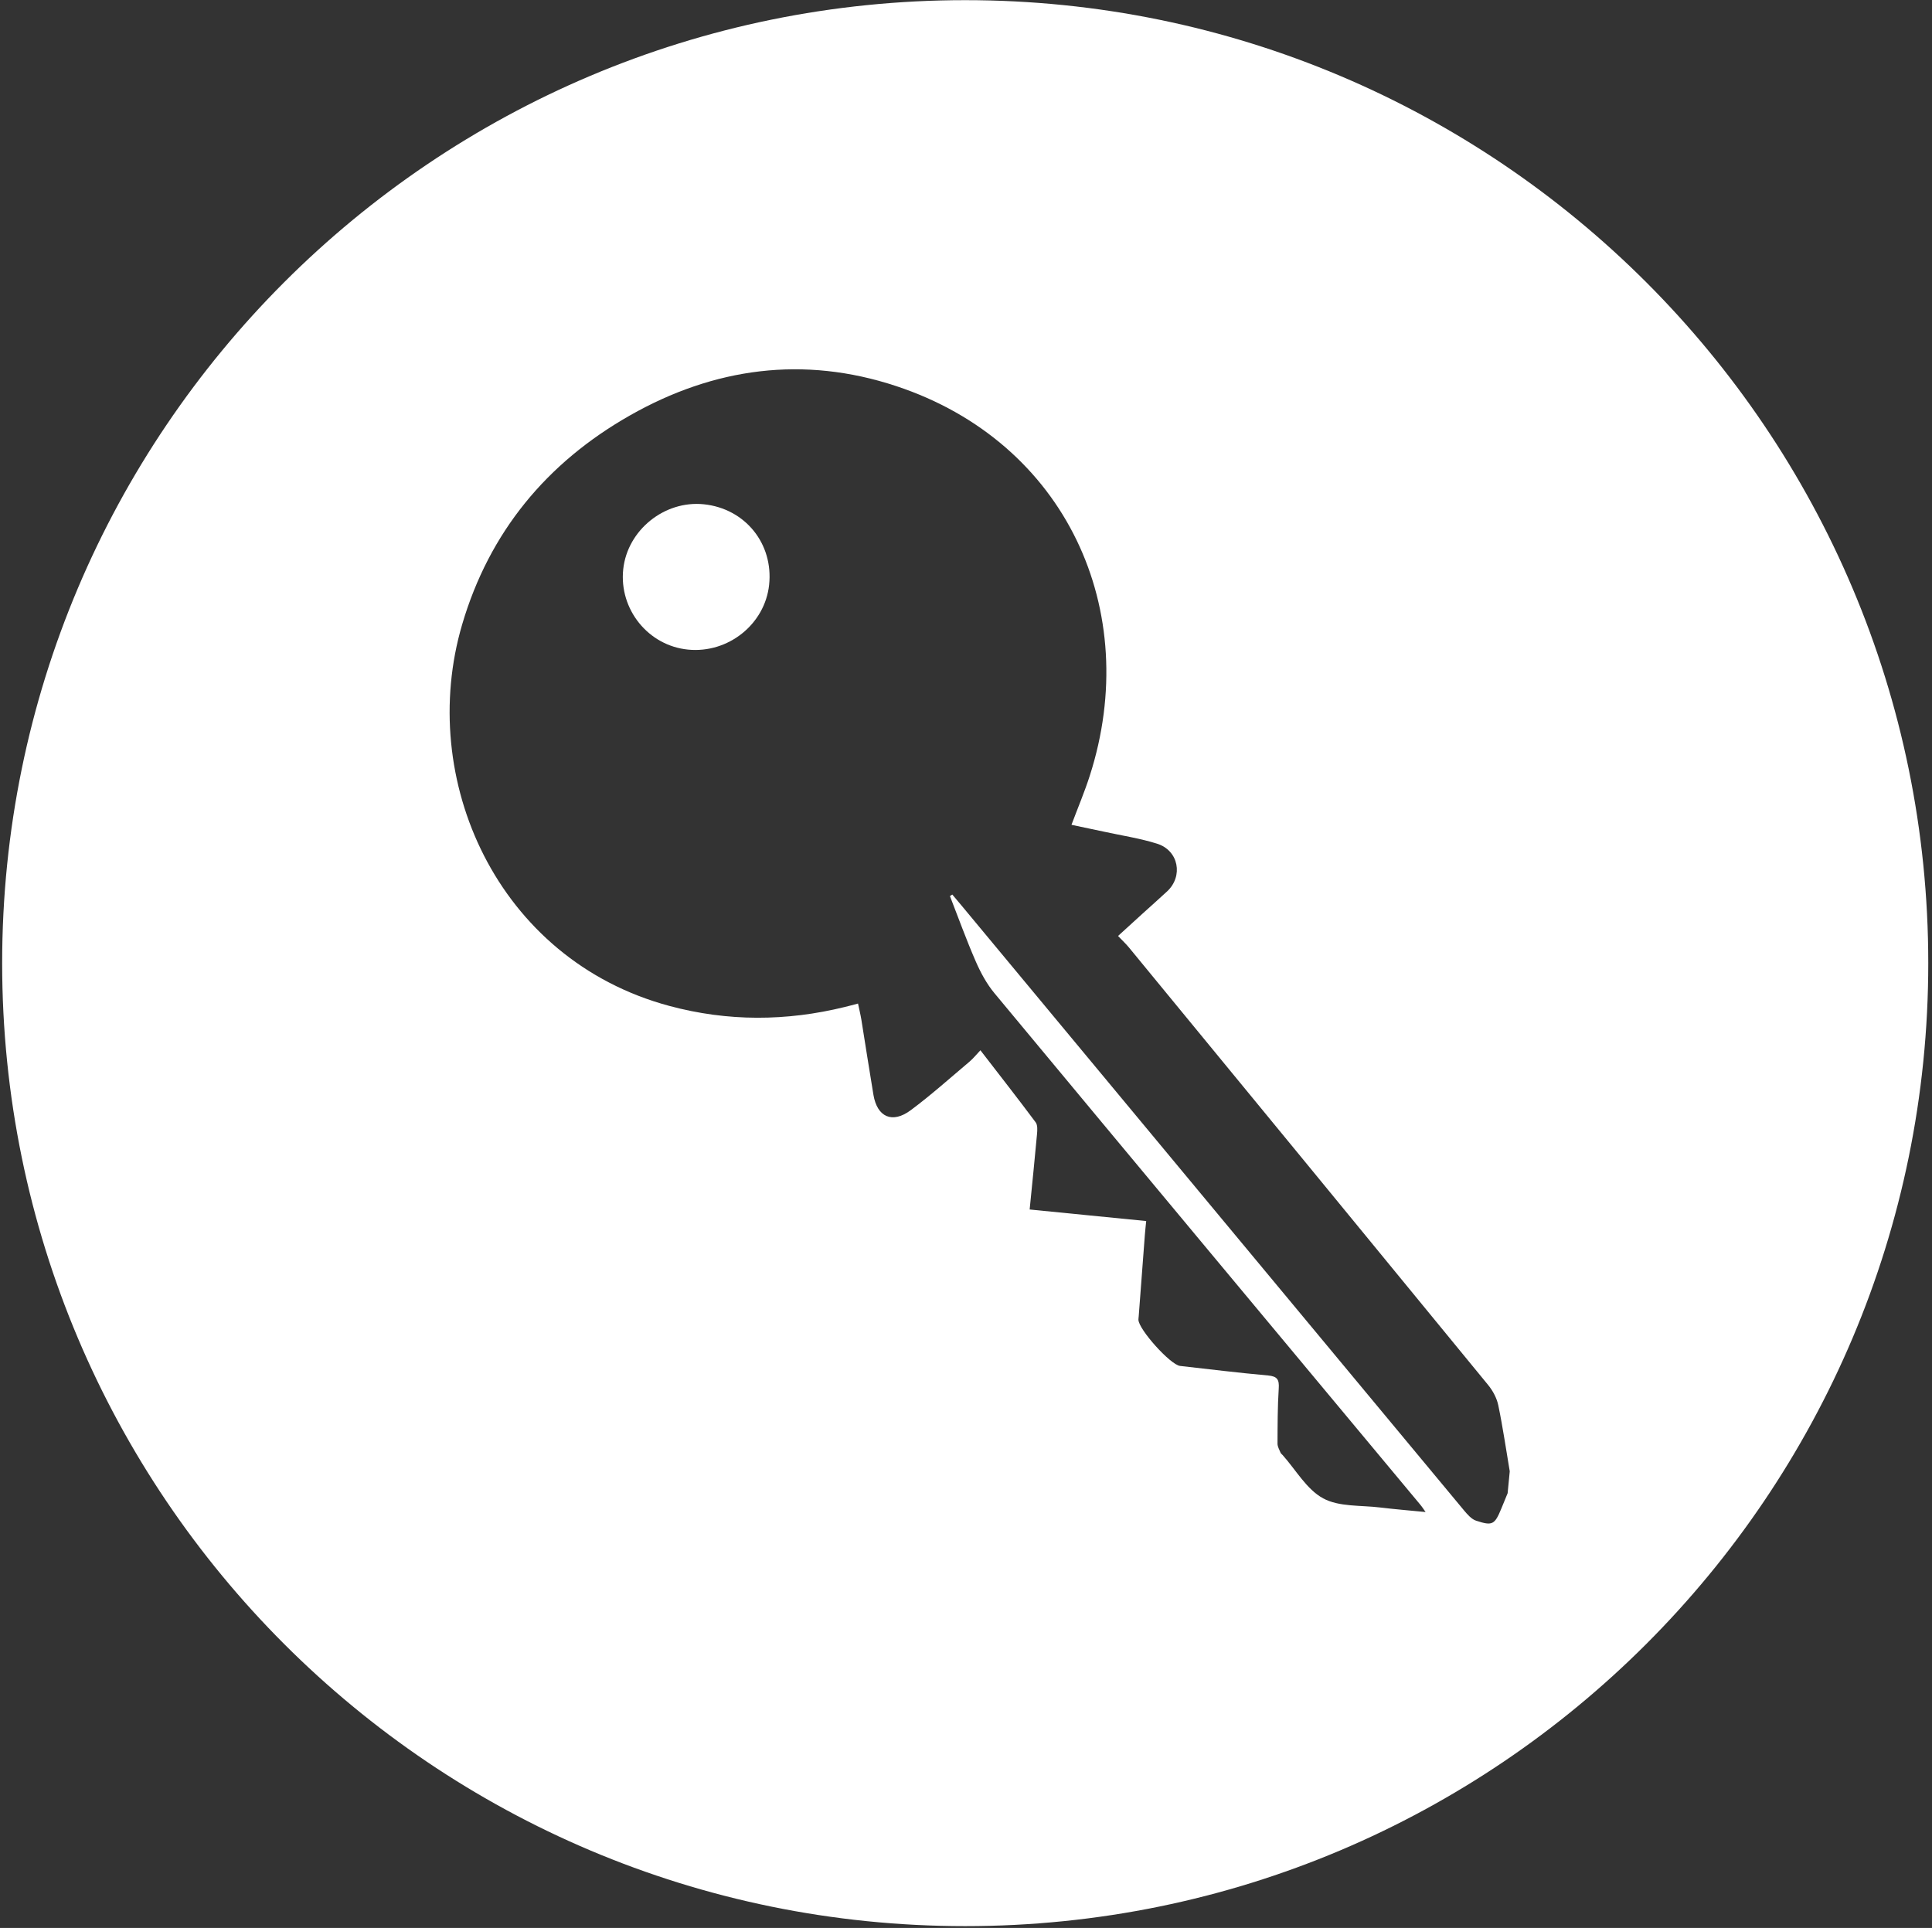 <svg width="492" height="491" viewBox="0 0 492 491" fill="none" xmlns="http://www.w3.org/2000/svg">
<rect x="0" y="0" width="492" height="491" fill="#333333" stroke="none"/>
<path d="M245.8 0.04C110.35 0.04 0.55 109.84 0.55 245.29C0.55 380.74 110.35 490.54 245.8 490.54C381.25 490.54 491.05 380.74 491.05 245.29C491.05 109.84 381.25 0.04 245.8 0.04ZM383.93 380.29C383.4 381.57 382.88 382.86 382.35 384.14C380.64 388.29 380.1 388.66 375.92 387.29C374.72 386.9 373.69 385.7 372.82 384.66C330.23 333.42 287.67 282.16 245.1 230.9C244.24 229.87 243.37 228.85 242.51 227.82C242.31 227.95 242.11 228.08 241.91 228.21C244.07 233.75 246.09 239.36 248.47 244.82C249.72 247.69 251.27 250.57 253.26 252.96C289.35 296.42 325.54 339.81 361.69 383.21C362.19 383.81 362.61 384.48 363.04 385.08C359.07 384.69 355.26 384.38 351.46 383.92C346.55 383.32 341 383.8 336.94 381.59C332.75 379.31 330.01 374.36 326.64 370.58C326.45 370.37 326.19 370.19 326.09 369.94C325.79 369.2 325.33 368.43 325.33 367.67C325.35 362.98 325.34 358.29 325.64 353.62C325.79 351.36 325.29 350.51 322.91 350.3C315.43 349.63 307.98 348.71 300.52 347.87C298.05 347.59 289.93 338.55 289.91 336.09C289.91 335.81 289.96 335.53 289.98 335.25C290.5 328.33 291.02 321.4 291.55 314.48C291.63 313.4 291.76 312.32 291.89 310.97C281.96 309.99 272.48 309.05 262.21 308.03C262.86 301.43 263.52 295.11 264.09 288.77C264.18 287.79 264.25 286.52 263.74 285.83C259.27 279.83 254.65 273.94 249.67 267.48C248.6 268.61 247.83 269.59 246.9 270.37C241.95 274.54 237.12 278.88 231.93 282.74C227.22 286.24 223.39 284.5 222.43 278.84C221.36 272.47 220.39 266.09 219.36 259.72C219.14 258.38 218.81 257.05 218.5 255.58C217.18 255.93 216.2 256.2 215.2 256.44C200.26 260.12 185.34 260.19 170.44 256.18C126.55 244.37 106.12 198.36 117.69 159.04C124.61 135.52 139.21 117.85 160.42 105.8C181.85 93.62 204.65 90.53 228.2 98.32C271.47 112.62 291.05 155.53 277.51 197.59C276.18 201.73 274.48 205.74 272.86 210.06C275.81 210.68 278.55 211.25 281.28 211.84C285.76 212.82 290.34 213.5 294.7 214.88C300.16 216.62 301.37 223.14 297.22 227.01C295.16 228.93 293.04 230.79 290.96 232.68C288.98 234.48 287.01 236.29 284.72 238.37C285.85 239.56 286.75 240.39 287.52 241.33C318.03 278.45 348.53 315.57 378.98 352.74C380.17 354.2 381.17 356.06 381.55 357.89C382.71 363.46 383.52 369.1 384.47 374.71C384.3 376.55 384.11 378.42 383.93 380.29Z" fill="white"/>
<path d="M179.26 128.43C169.23 127.38 159.78 134.99 158.71 144.97C157.62 155.19 165.09 164.45 175.23 165.44C185.44 166.44 194.77 158.99 195.86 148.98C197 138.48 189.77 129.53 179.26 128.43Z" fill="white"/>
</svg>
